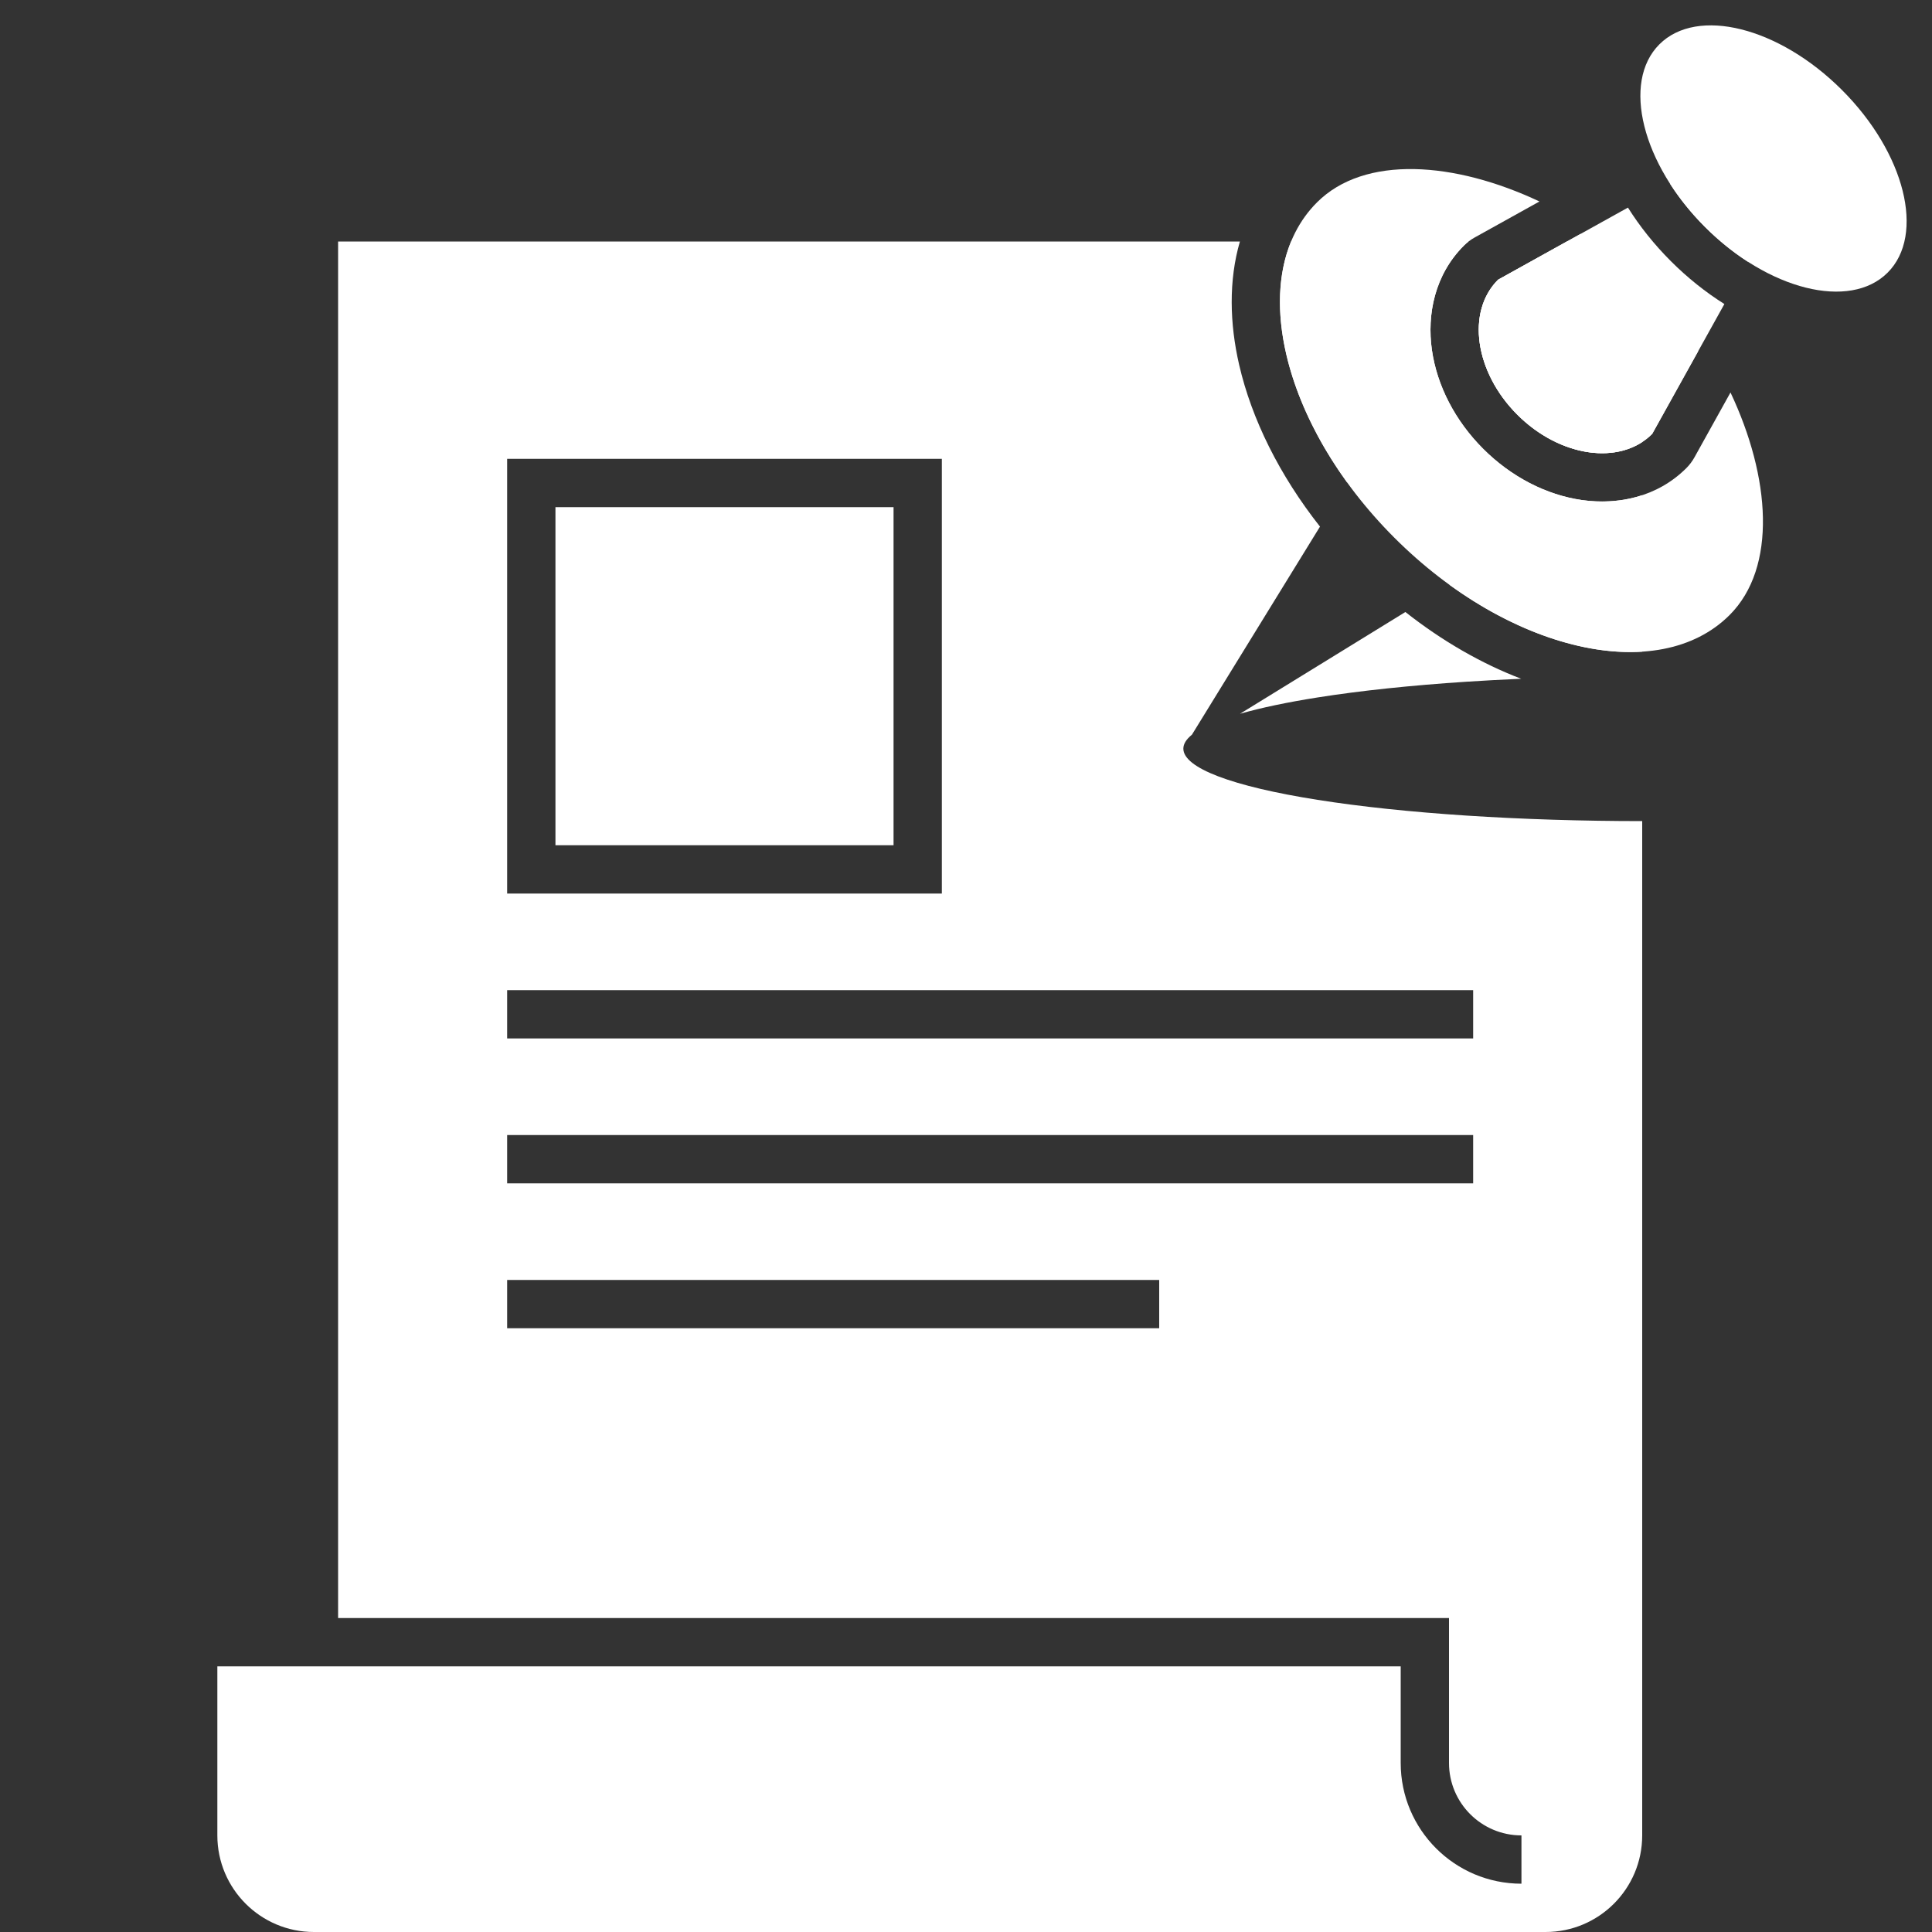 <svg width="80" height="80" viewBox="0 0 80 80" fill="none" xmlns="http://www.w3.org/2000/svg">
<rect x="0" y="0" width="80" height="80" fill="#333333" stroke="none"/>
<g clip-path="url(#clip0)">
<path fill-rule="evenodd" clip-rule="evenodd" d="M64.882 10H65.772L68 12.228V18.304C66.616 19.208 64.421 18.763 62.829 17.17C61.066 15.407 60.709 12.906 62.031 11.584L64.882 10ZM60.81 10C60.742 10.052 60.677 10.109 60.616 10.17C59.41 11.376 59.081 13.015 59.293 14.495C59.504 15.974 60.257 17.427 61.414 18.584C62.572 19.742 64.025 20.495 65.504 20.706C66.321 20.823 67.186 20.775 68 20.505V26.984C65.599 27.138 62.704 26.162 60.022 24.218L61 23.615L56.385 19L55.782 19.978C53.258 16.495 52.365 12.653 53.461 10H60.81ZM14 10H51.342C50.872 11.614 50.916 13.397 51.311 15.108C51.83 17.358 52.983 19.681 54.658 21.806L49.355 30.422C49.12 30.612 49 30.806 49 31C49 31.394 49.492 31.784 50.446 32.148C51.401 32.512 52.801 32.843 54.565 33.121C56.329 33.4 58.424 33.621 60.729 33.772C63.034 33.922 65.505 34 68 34V76C68 78.209 66.209 80 64 80H55H15H14H13C10.791 80 9 78.209 9 76V69H14H58V73C58 75.761 60.239 78 63 78V76C61.343 76 60 74.657 60 73V68V67H59H14V10ZM58.194 25.342C59.724 26.548 61.356 27.483 62.989 28.106C62.222 28.139 61.467 28.18 60.729 28.228C58.424 28.379 56.329 28.6 54.565 28.879C53.293 29.08 52.21 29.308 51.347 29.556L58.194 25.342ZM21 19H22H38H39V20V36V37H38H22H21V36V20V19ZM23 21V35H37V21H23ZM21 43H61V41H21V43ZM61 49H21V47H61V49ZM21 55H48V53H21V55Z" fill="white"/>
<path fill-rule="evenodd" clip-rule="evenodd" d="M60.616 10.17C60.748 10.039 60.897 9.926 61.059 9.836L63.746 8.343C60.238 6.687 56.504 6.409 54.533 8.381C51.584 11.33 53.018 17.545 57.736 22.264C62.455 26.982 68.67 28.416 71.619 25.467C73.591 23.495 73.313 19.76 71.656 16.252L70.163 18.939C70.072 19.102 69.96 19.251 69.829 19.382C68.623 20.588 66.984 20.917 65.504 20.706C64.025 20.495 62.572 19.742 61.414 18.584C60.257 17.427 59.504 15.974 59.293 14.495C59.081 13.015 59.41 11.376 60.616 10.17ZM65.454 9.682L70.317 14.544L68.414 17.968C67.092 19.29 64.591 18.933 62.829 17.17C61.066 15.407 60.709 12.906 62.031 11.584L65.454 9.682Z" fill="white"/>
<ellipse rx="6.685" ry="4.011" transform="matrix(-0.707 -0.707 -0.707 0.707 73.437 6.563)" fill="white"/>
<path fill-rule="evenodd" clip-rule="evenodd" d="M69.161 7.623L69.212 7.594L72.404 10.786L72.376 10.838C71.765 10.445 71.165 9.963 70.601 9.399C70.036 8.834 69.554 8.234 69.161 7.623ZM67.41 8.596C67.899 9.375 68.497 10.124 69.186 10.813C69.875 11.502 70.624 12.1 71.403 12.589L68.414 17.968C67.092 19.29 64.591 18.933 62.829 17.17C61.066 15.407 60.709 12.906 62.031 11.584L67.41 8.596Z" fill="white"/>
</g>
<defs>
<clipPath id="clip0">
<rect width="80" height="80" fill="white"/>
</clipPath>
</defs>
</svg>
